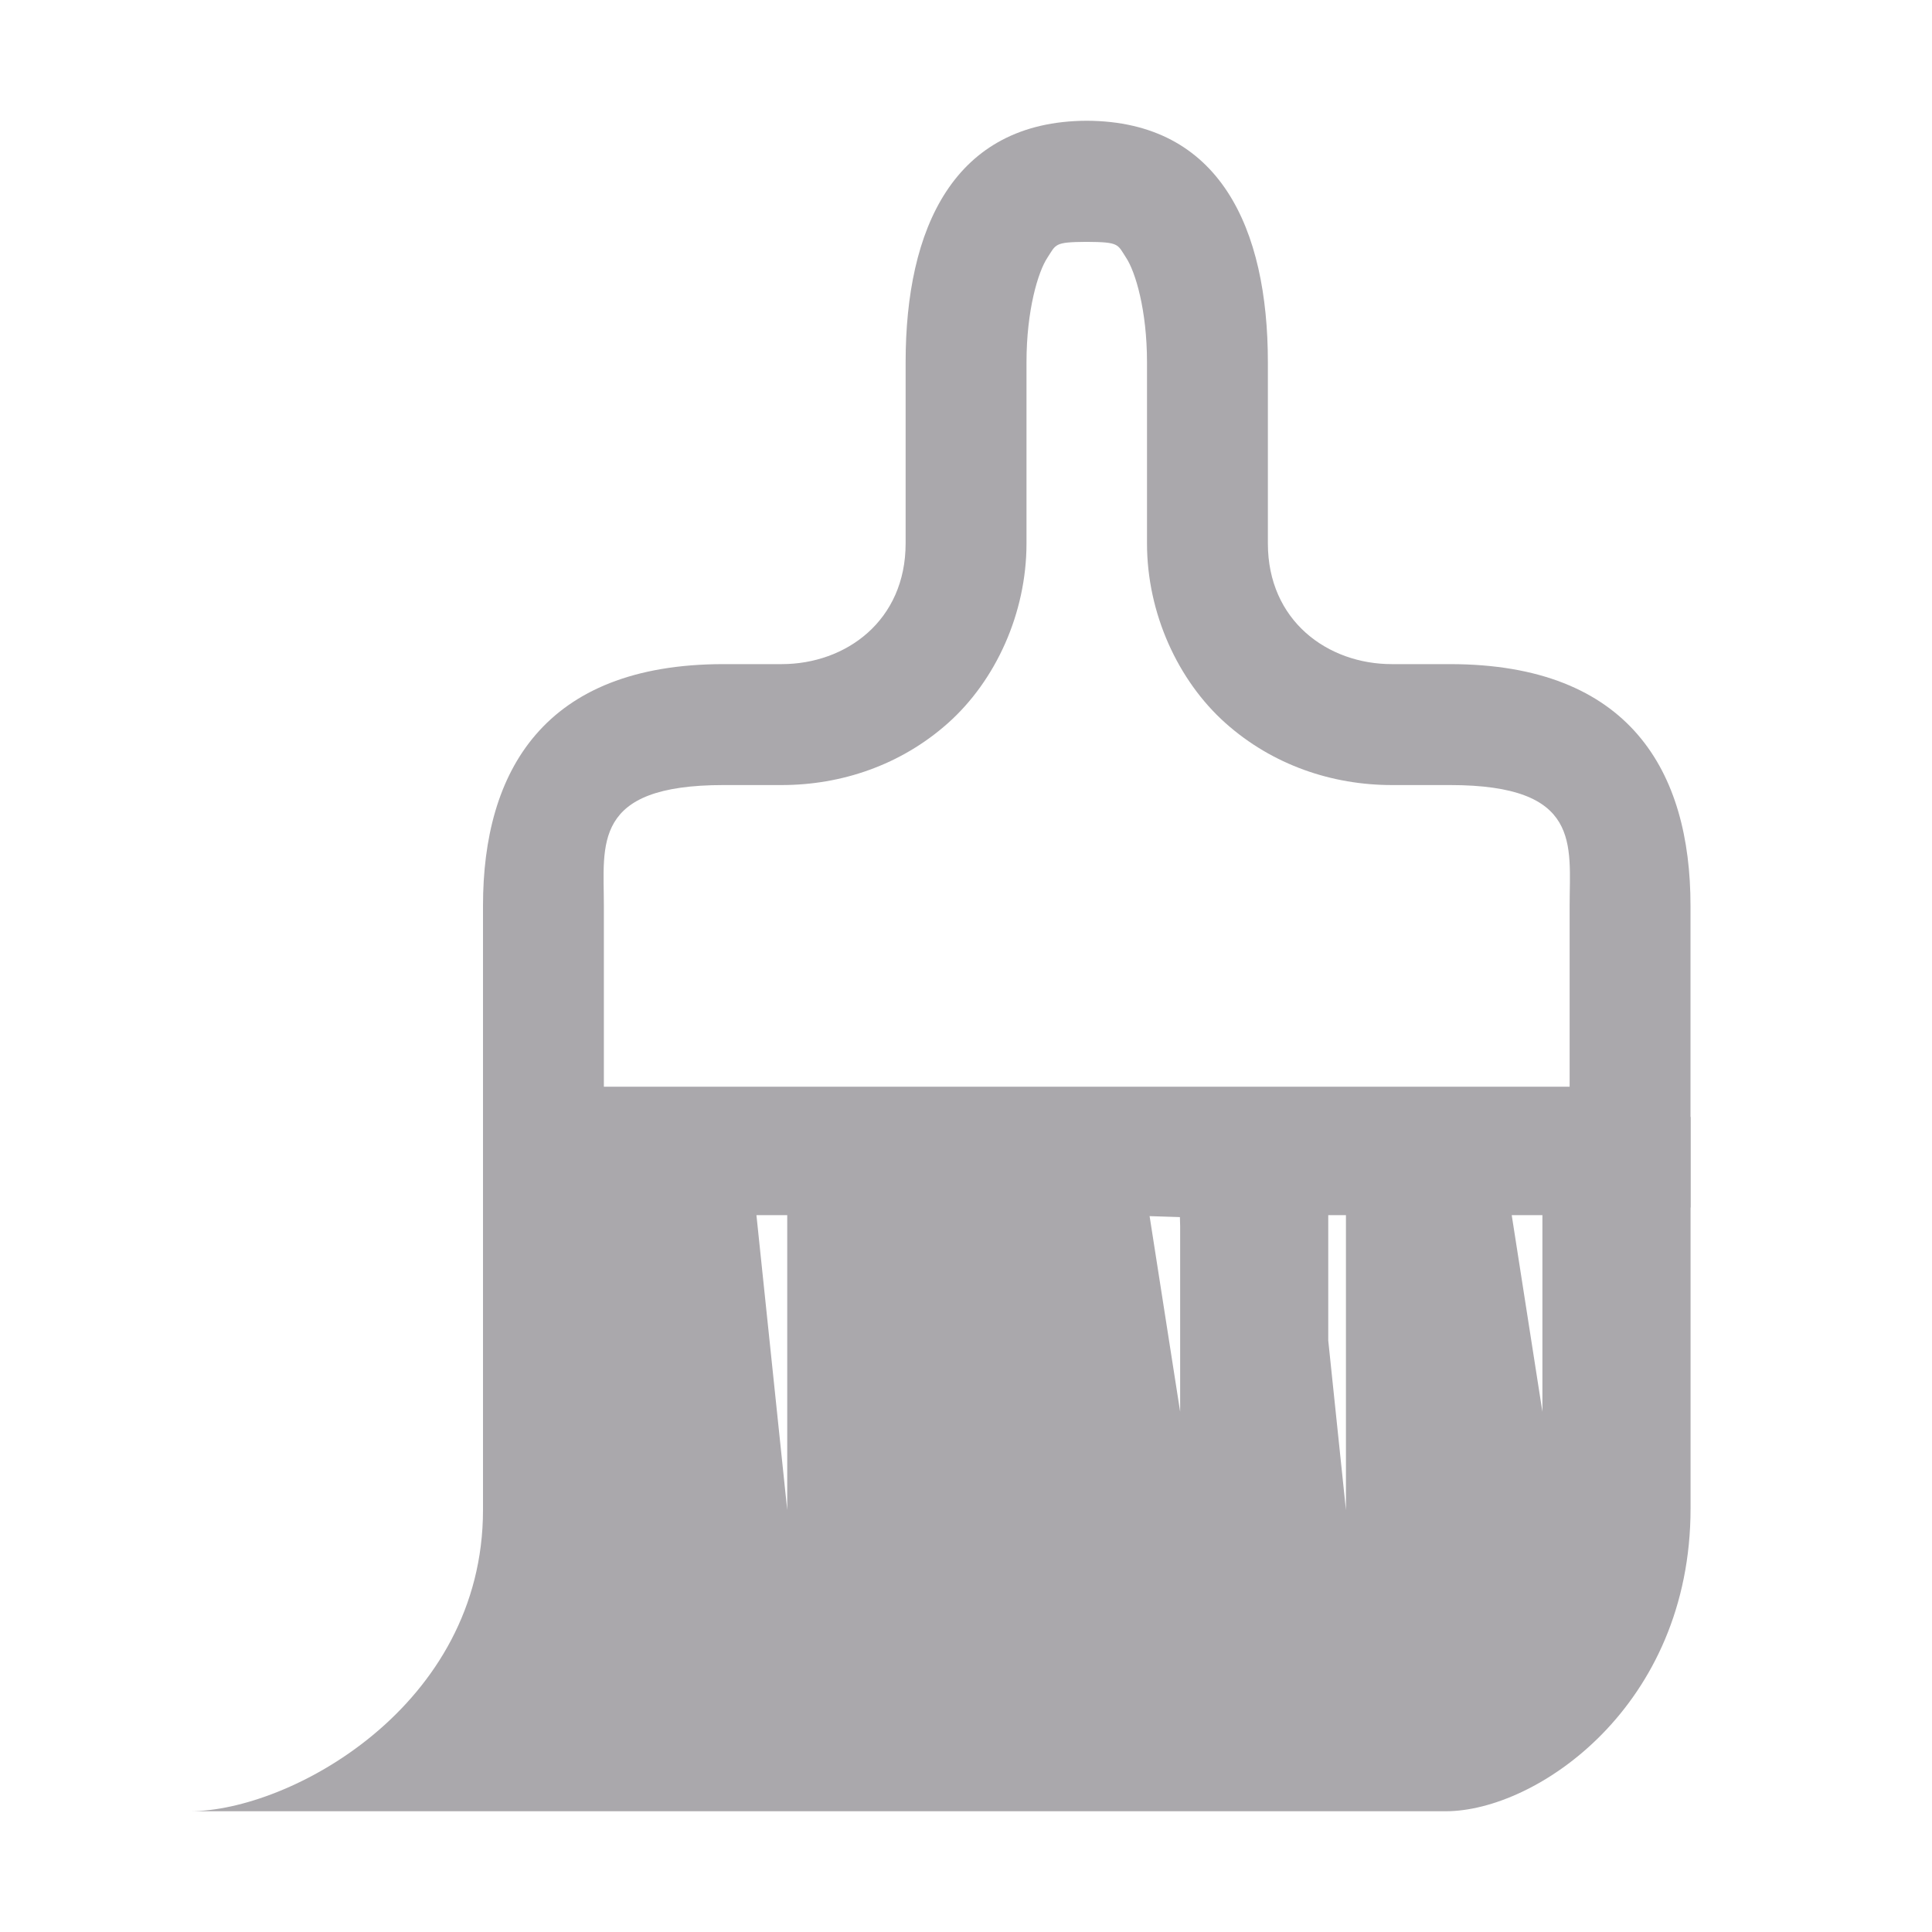 <svg viewBox="0 0 32 32" xmlns="http://www.w3.org/2000/svg"><g fill="#aaa8ac"><path d="m18 2c-2.209.008-3 1.789-3 4v3c0 1.282-.99 2-2.053 2h-.963c-2.984 0-3.984 1.784-3.984 4v5h3 7 6 4v-5c0-2.216-1-4-3.984-4h-.963c-1.063 0-2.053-.718-2.053-2v-3c0-2.211-.791-3.992-3-4zm0 2.006c.546.003.506.039.654.266.151.23.344.862.344 1.729v3c0 1.156.511 2.27 1.297 2.973.786.702 1.776 1.029 2.758 1.029h.963c2.187 0 1.982.986 1.982 1.998v2.998h-1.998-6-7-.998v-2.998c0-1.012-.204-1.998 1.982-1.998h.963c.982 0 1.972-.327 2.758-1.029.786-.702 1.297-1.816 1.297-2.973v-3c0-.867.193-1.499.344-1.729.149-.227.109-.263.654-.266z"/><path d="m8 18.5v6.51c0 3.254-3.203 4.99-4.855 4.99h6 8.801 6c1.5 0 4.055-1.736 4.055-5.016v-6.484h-6-8.645zm4.529 1.627h.51v4.883zm9.471 0h.293v4.883l-.293-2.807zm3.039 0h.508v3.256zm-5.998.016.502.016.004.15v3.074z"/></g></svg>